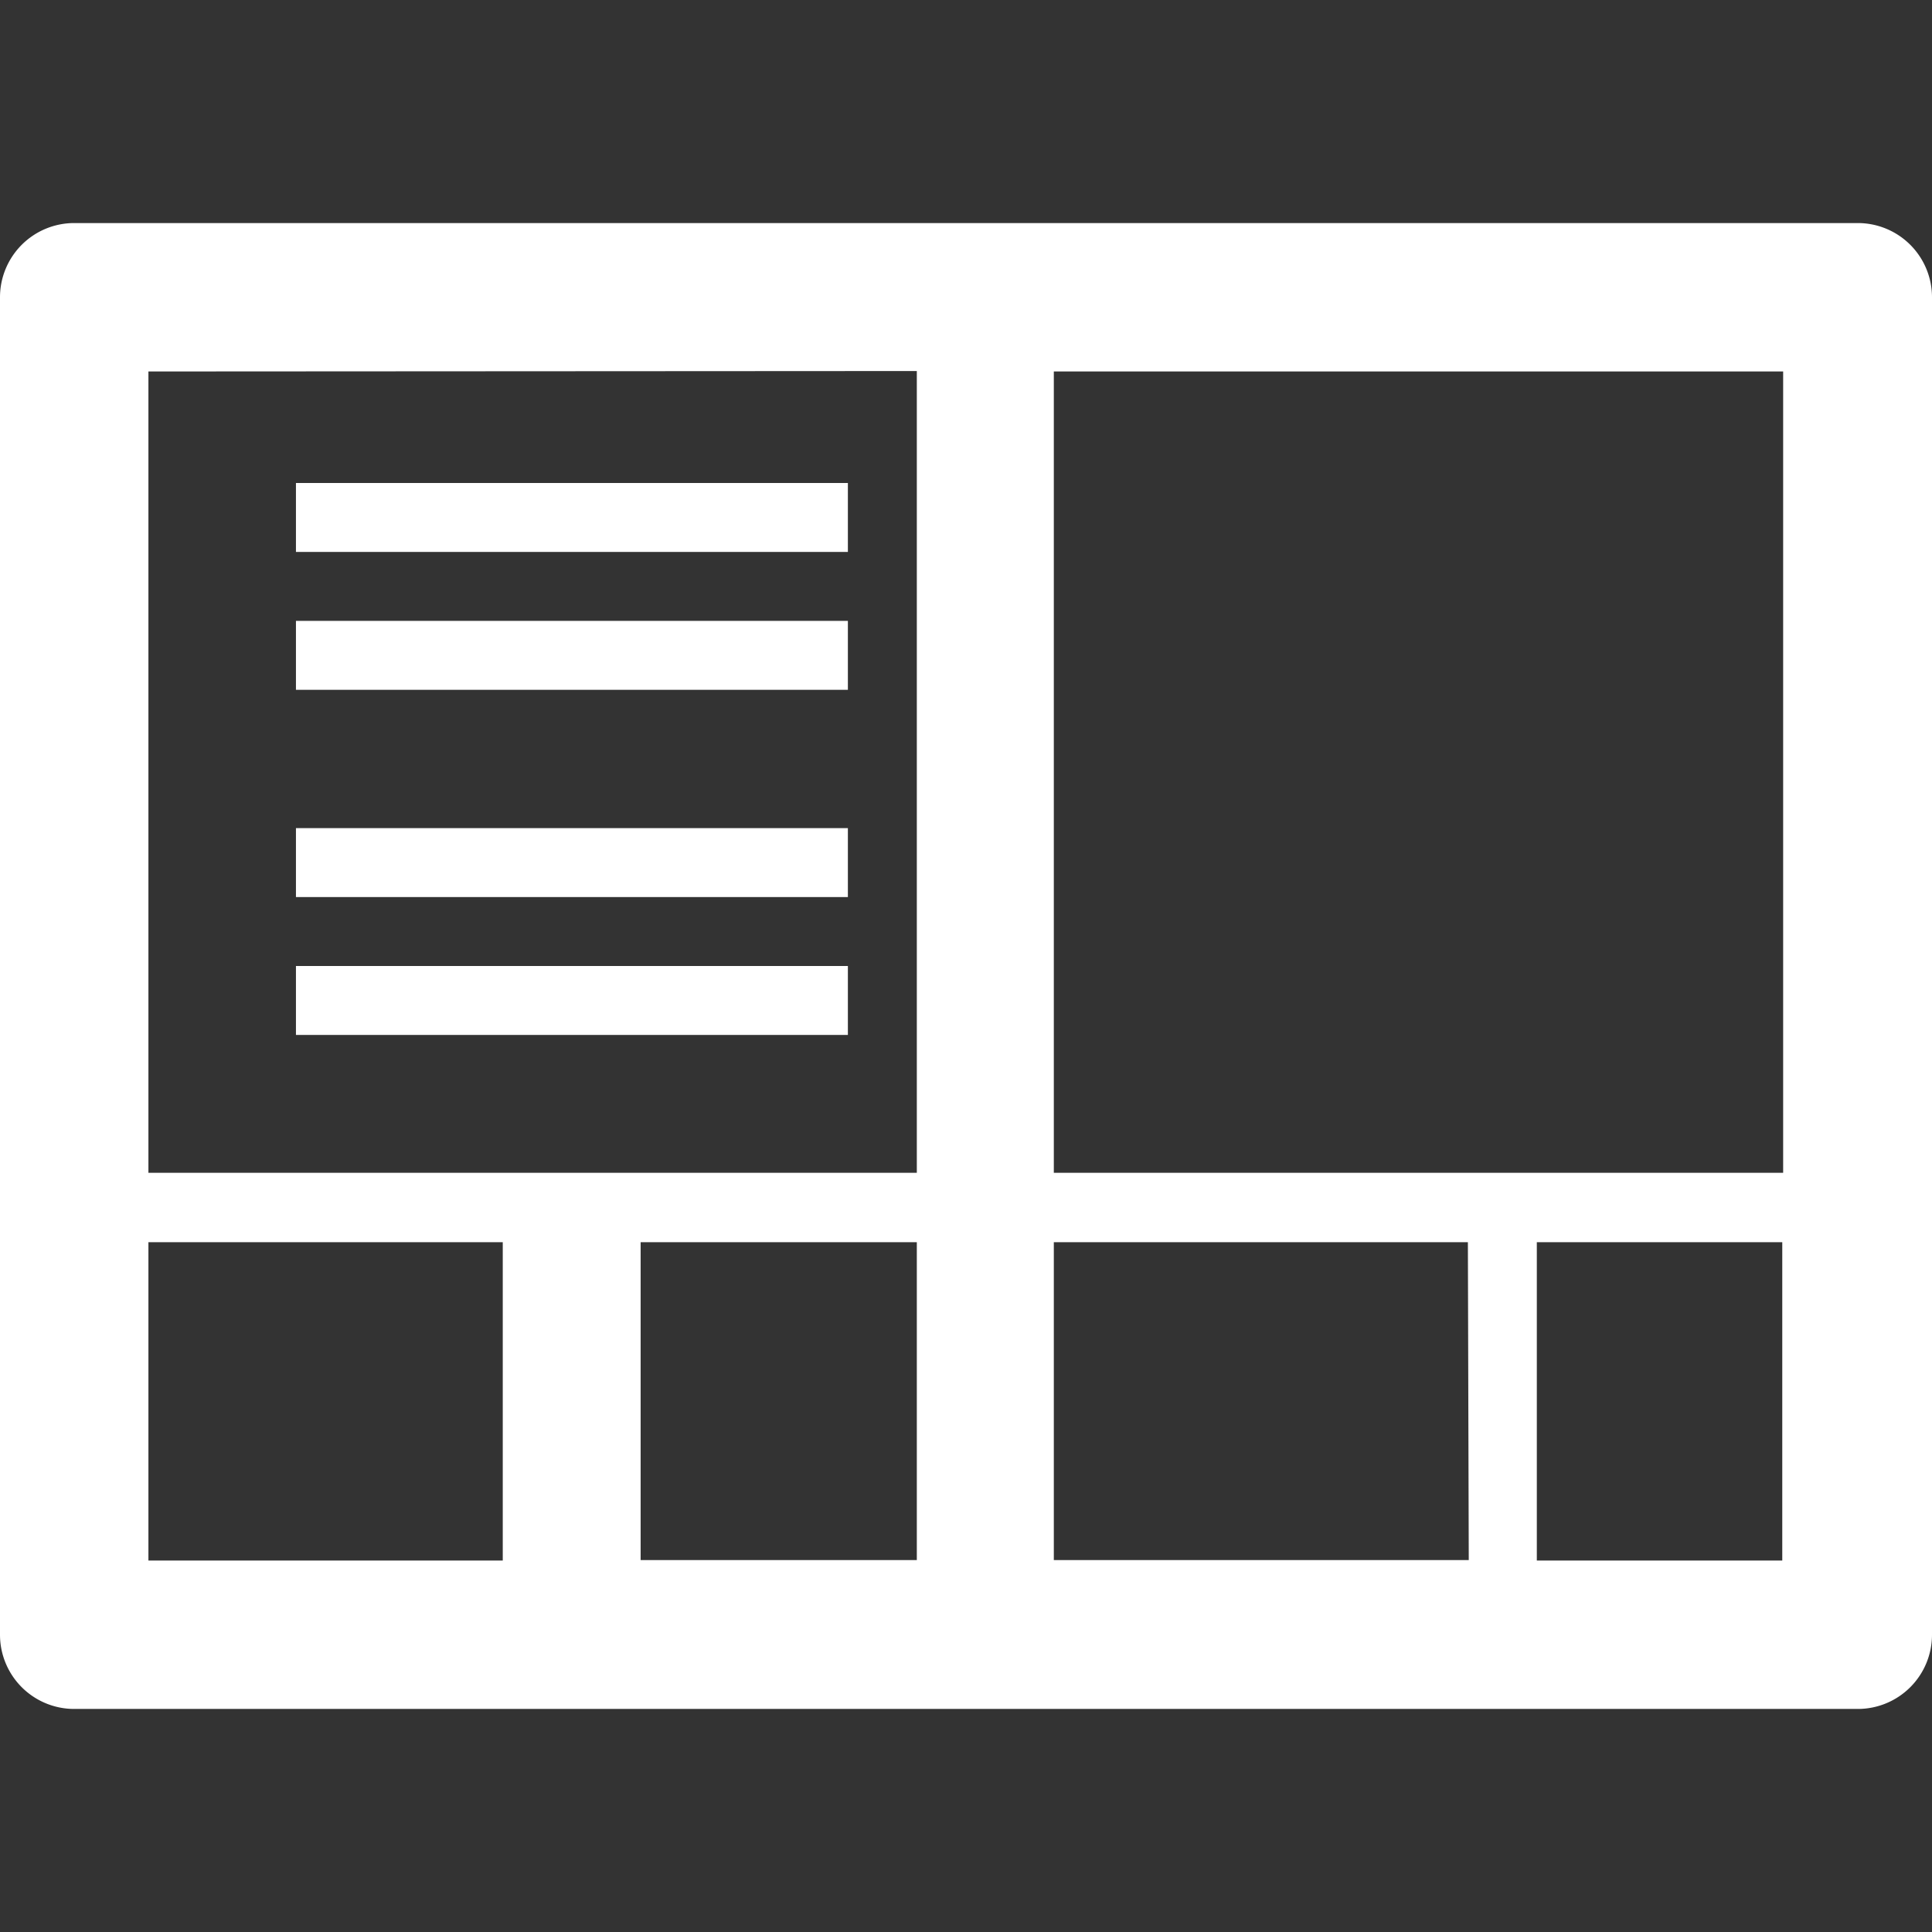 <svg id="detail" xmlns="http://www.w3.org/2000/svg" viewBox="0 0 44 44"><rect x="0" y="0" width="44" height="44" fill="#333333" stroke="none"/><title>detail</title><path d="M42.31,5.08H1.69A1.69,1.69,0,0,0,0,6.77V37.23a1.69,1.69,0,0,0,1.69,1.69H42.31A1.69,1.69,0,0,0,44,37.23V6.77A1.69,1.69,0,0,0,42.31,5.08ZM40.61,26.71H24V8.46H40.61Zm-7.16,8.82H24V28.29h9.43Zm-12.57,0H14.59V28.29h6.29Zm0-27.08V26.71H3.38V8.46ZM3.38,28.29h8.07v7.25H3.38ZM35,35.54V28.29h5.59v7.25Z" style="fill:#fff"/><rect x="6.74" y="11" width="12.57" height="1.57" style="fill:#fff"/><rect x="6.74" y="18.86" width="12.57" height="1.57" style="fill:#fff"/><rect x="6.74" y="14.14" width="12.57" height="1.57" style="fill:#fff"/><rect x="6.74" y="22" width="12.57" height="1.57" style="fill:#fff"/></svg>